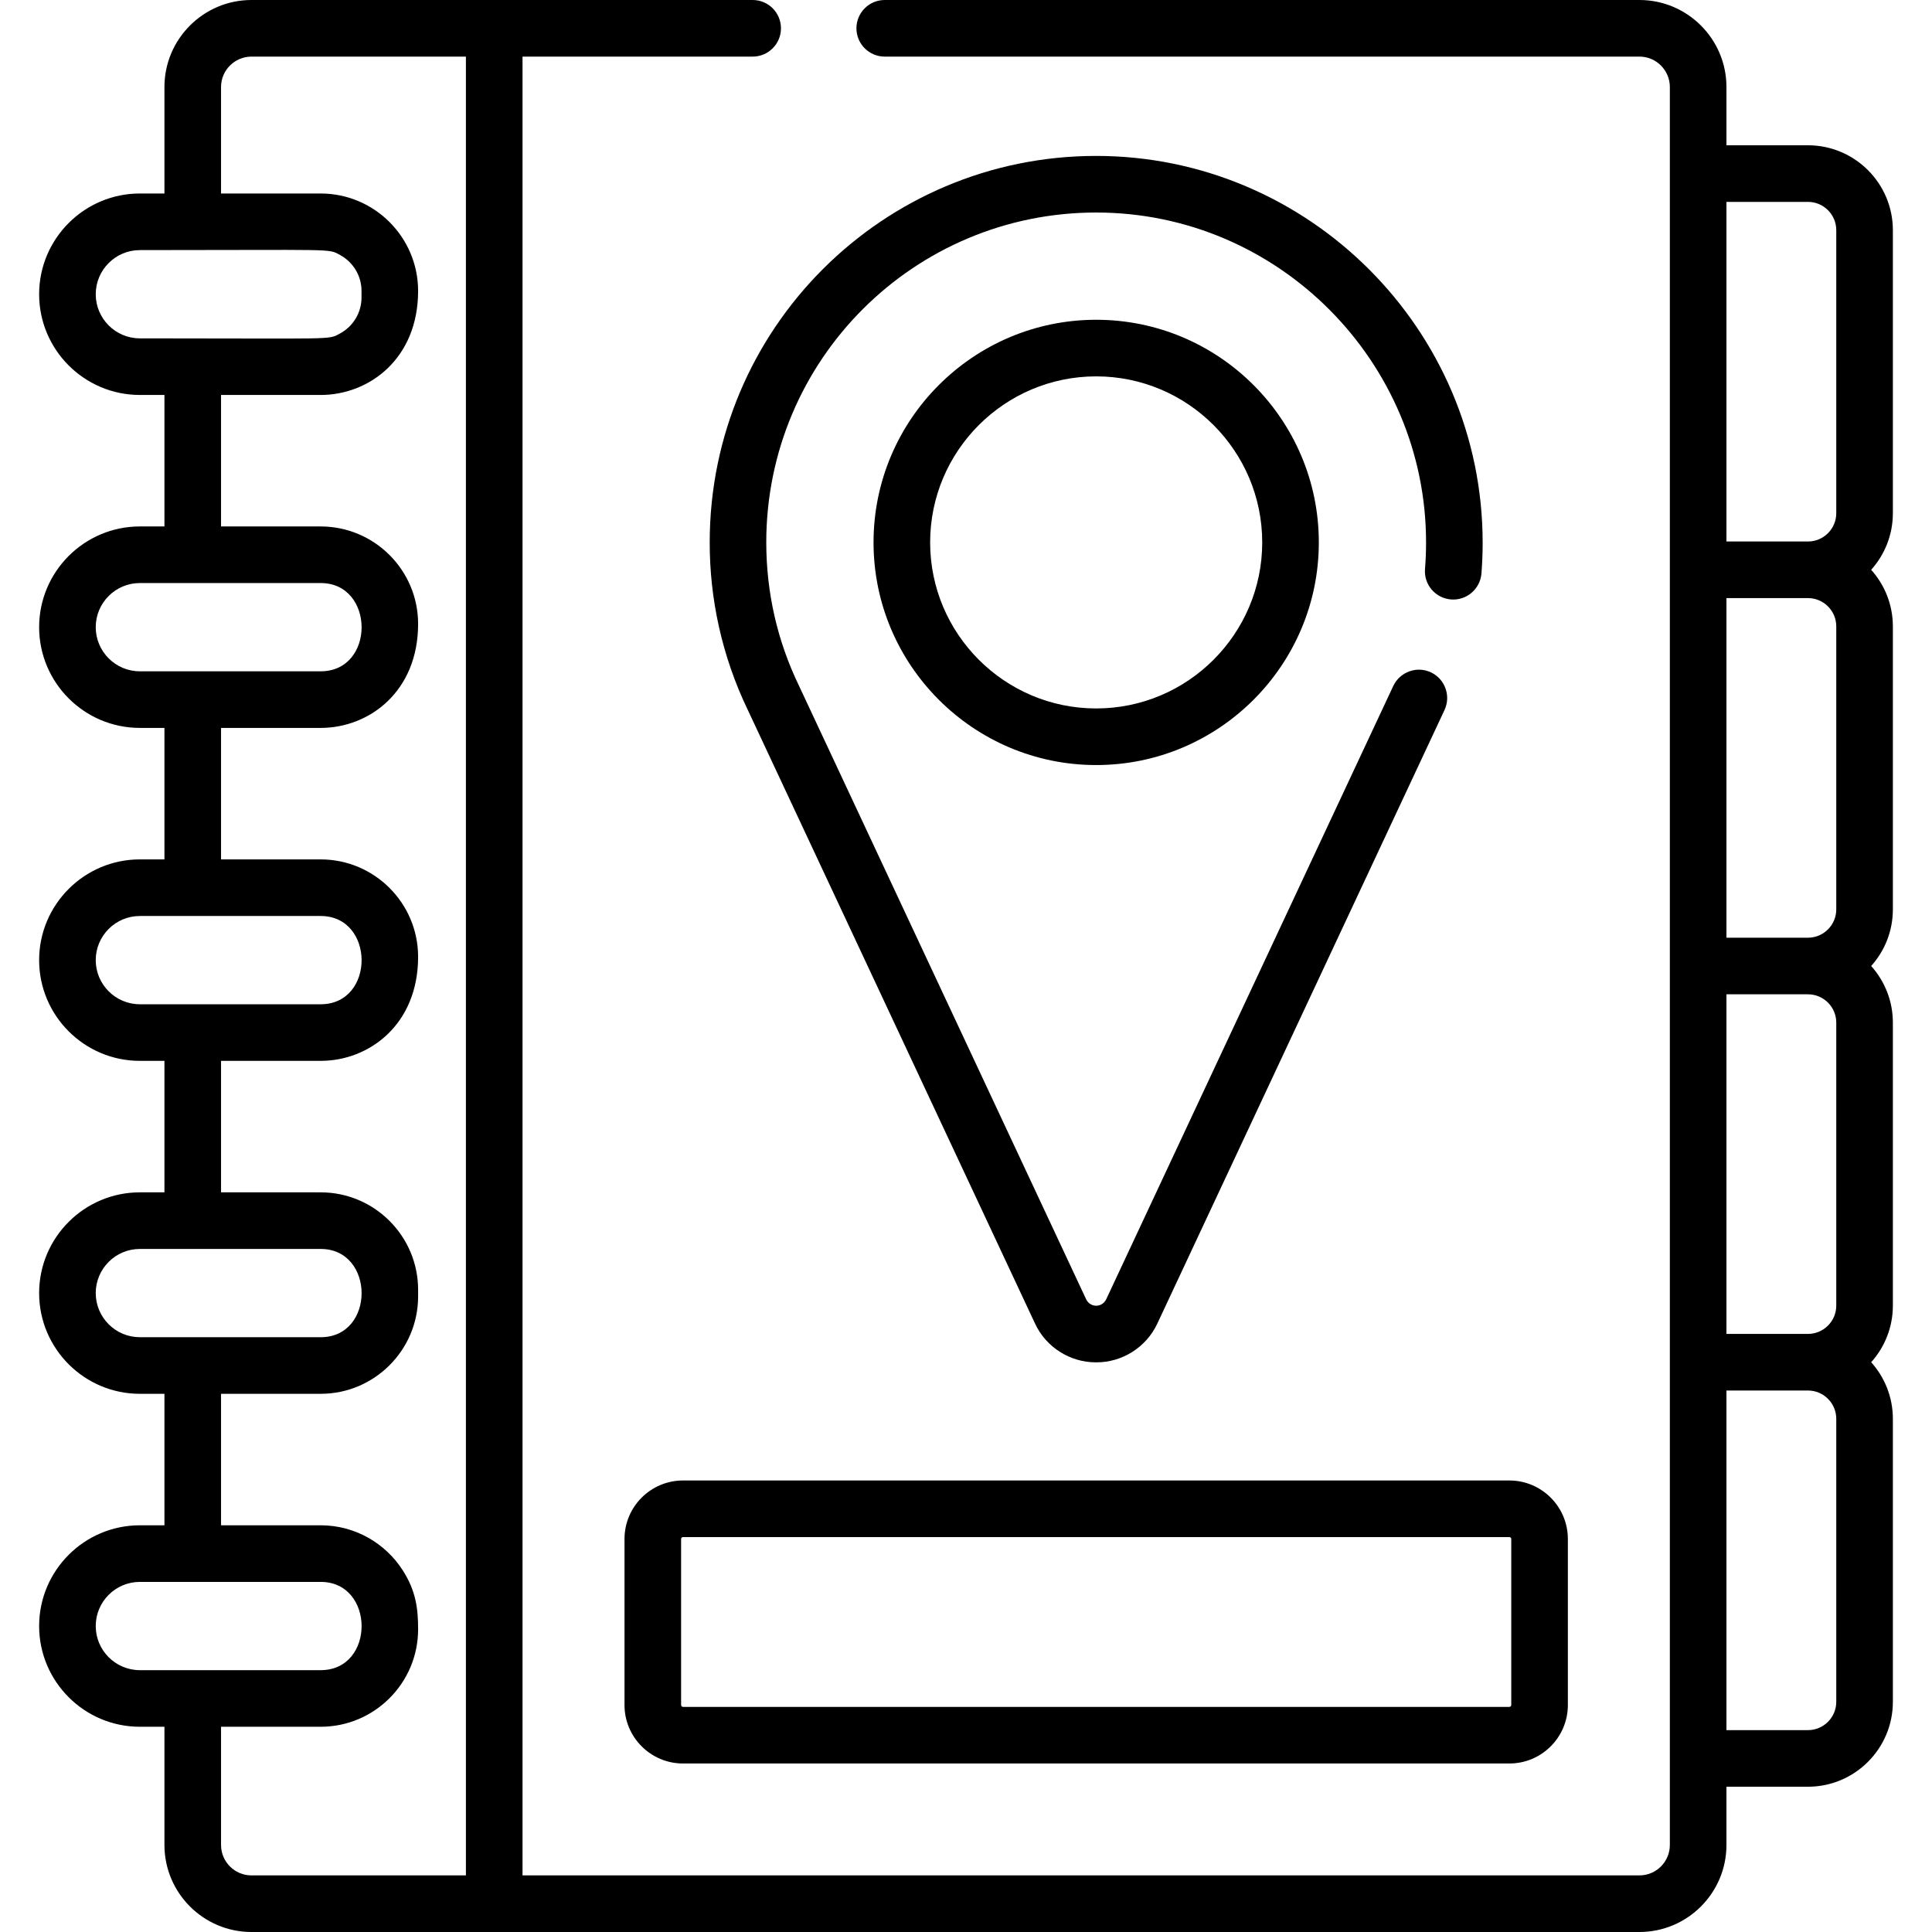 <svg id="Capa_1" enable-background="new 0 0 512 512" height="512" viewBox="0 0 512 512" width="512" xmlns="http://www.w3.org/2000/svg"><g><path d="m231.497 143.745c0 32.534 26.469 59.002 59.003 59.002s59.002-26.468 59.002-59.002-26.468-59.003-59.002-59.003-59.003 26.468-59.003 59.003zm103.005 0c0 24.263-19.739 44.002-44.002 44.002-24.264 0-44.003-19.739-44.003-44.002s19.739-44.003 44.003-44.003c24.263 0 44.002 19.739 44.002 44.003z"/><path d="m290.5 41.32c-56.52 0-102.42 45.794-102.42 102.42-.02 14.816 3.187 30.044 10.09 44.4.01 0 .01.01.01.01l76.09 162.55c3.014 6.538 9.547 10.33 16.05 10.33h.36c6.492 0 13.007-3.781 16.05-10.32l76.09-162.56s0 0 0-.01c1.73-3.7.141-8.15-3.529-9.92-3.778-1.833-8.252-.165-10.01 3.48-.011 0-.011.01-.011.01l-76.12 162.63c-1.118 2.254-4.18 2.257-5.3 0-.059-.126-76.058-162.506-76.12-162.63-5.739-11.89-8.649-24.66-8.66-37.97.022-48.448 39.229-87.42 87.431-87.42 48.433 0 87.45 39.705 87.42 87.43v.32c-.01 2.25-.101 4.51-.28 6.72-.332 4.14 2.766 7.739 6.88 8.07 4.101.333 7.727-2.713 8.08-6.88.2-2.59.311-5.23.32-7.85v-.38c-.042-56.478-46.167-102.43-102.421-102.43z"/><path d="m165.5 407.844v44c0 8.547 6.953 15.5 15.5 15.5h219c8.547 0 15.5-6.953 15.5-15.5v-44c0-8.547-6.953-15.5-15.5-15.5h-219c-8.547 0-15.5 6.953-15.5 15.5zm235 0v44c0 .276-.225.5-.5.5h-219c-.275 0-.5-.224-.5-.5v-44c0-.276.225-.5.5-.5h219c.275 0 .5.224.5.5z"/><path d="m501.63 61c0-12.407-10.094-22.5-22.5-22.5h-21.603v-15.437c0-12.717-10.346-23.063-23.063-23.063h-200c-4.143 0-7.5 3.358-7.5 7.5s3.357 7.5 7.5 7.5h200c4.446 0 8.063 3.617 8.063 8.063v465.873c0 4.446-3.617 8.063-8.063 8.063h-295.991v-481.999h60.991c4.143 0 7.5-3.358 7.5-7.5s-3.357-7.5-7.5-7.5h-68.491-64.33c-12.718 0-23.065 10.346-23.065 23.063v28.215h-6.513c-14.72 0-26.695 11.976-26.695 26.695s11.976 26.695 26.695 26.695h6.513v34.845h-6.513c-14.72 0-26.695 11.975-26.695 26.695s11.976 26.695 26.695 26.695h6.513v34.845h-6.513c-14.72 0-26.695 11.976-26.695 26.695s11.976 26.695 26.695 26.695h6.513v34.845h-6.513c-14.72 0-26.695 11.976-26.695 26.695s11.976 26.695 26.695 26.695h6.513v34.844h-6.513c-14.72 0-26.695 11.976-26.695 26.695s11.976 26.695 26.695 26.695h6.513v31.328c0 12.717 10.347 23.063 23.064 23.063h367.821c12.717 0 23.063-10.346 23.063-23.063v-15.435h21.603c12.406 0 22.5-10.093 22.5-22.5v-75c0-5.758-2.177-11.016-5.748-15 3.571-3.984 5.748-9.242 5.748-15v-75c0-5.758-2.177-11.016-5.748-15 3.571-3.984 5.748-9.242 5.748-15v-75c0-5.758-2.177-11.016-5.748-15 3.571-3.984 5.748-9.242 5.748-15v-75zm-476.26 16.974c0-6.449 5.246-11.695 11.695-11.695 52.542 0 49.808-.466 53.07 1.308 3.374 1.835 5.67 5.413 5.67 9.517v1.74c0 4.104-2.295 7.682-5.67 9.517-3.263 1.775-.532 1.308-53.07 1.308-6.449 0-11.695-5.247-11.695-11.695zm0 88.234c0-6.449 5.246-11.695 11.695-11.695h47.914c14.414 0 14.52 23.39 0 23.39-11.283 0-38.126 0-47.914 0-6.449.001-11.695-5.246-11.695-11.695zm0 88.236c0-6.449 5.246-11.695 11.695-11.695h47.914c14.414 0 14.52 23.39 0 23.39-11.283 0-38.126 0-47.914 0-6.449 0-11.695-5.246-11.695-11.695zm0 88.235c0-6.449 5.246-11.695 11.695-11.695h47.914c14.414 0 14.52 23.391 0 23.391-11.283 0-38.126 0-47.914 0-6.449-.001-11.695-5.248-11.695-11.696zm0 88.235c0-6.449 5.246-11.695 11.695-11.695h47.914c14.414 0 14.52 23.39 0 23.39-11.283 0-38.126 0-47.914 0-6.449 0-11.695-5.247-11.695-11.695zm33.208 58.023v-31.328h26.401c14.24 0 25.825-11.585 25.825-25.825 0-5.282-.504-10.074-4.08-15.646-4.595-7.161-12.622-11.92-21.745-11.92h-26.401v-34.844h26.401c14.24 0 25.825-11.585 25.825-25.825v-1.741c0-14.24-11.585-25.825-25.825-25.825h-26.401v-34.845h26.401c12.871 0 25.825-9.637 25.825-27.565 0-14.24-11.585-25.825-25.825-25.825h-26.401v-34.845h26.401c12.871 0 25.825-9.637 25.825-27.565 0-14.238-11.583-25.824-25.825-25.824h-26.401v-34.845h26.401c12.844 0 25.825-9.61 25.825-27.566 0-14.24-11.586-25.825-25.825-25.825h-26.401v-28.215c0-4.446 3.618-8.063 8.064-8.063h56.83v482h-56.83c-4.446 0-8.064-3.617-8.064-8.063zm420.552-435.437c4.136 0 7.5 3.364 7.5 7.5v75c0 4.136-3.364 7.5-7.5 7.5h-21.603v-90zm7.5 112.5v75c0 4.136-3.364 7.5-7.5 7.5h-21.603v-1.124-88.876h21.603c4.136 0 7.5 3.364 7.5 7.5zm0 105v75c0 4.136-3.364 7.5-7.5 7.5h-21.603c0-9.346 0-79.668 0-90h21.603c4.136 0 7.5 3.364 7.5 7.5zm0 180c0 4.136-3.364 7.5-7.5 7.5h-21.603v-90h21.603c4.136 0 7.5 3.364 7.5 7.5z"/></g></svg>